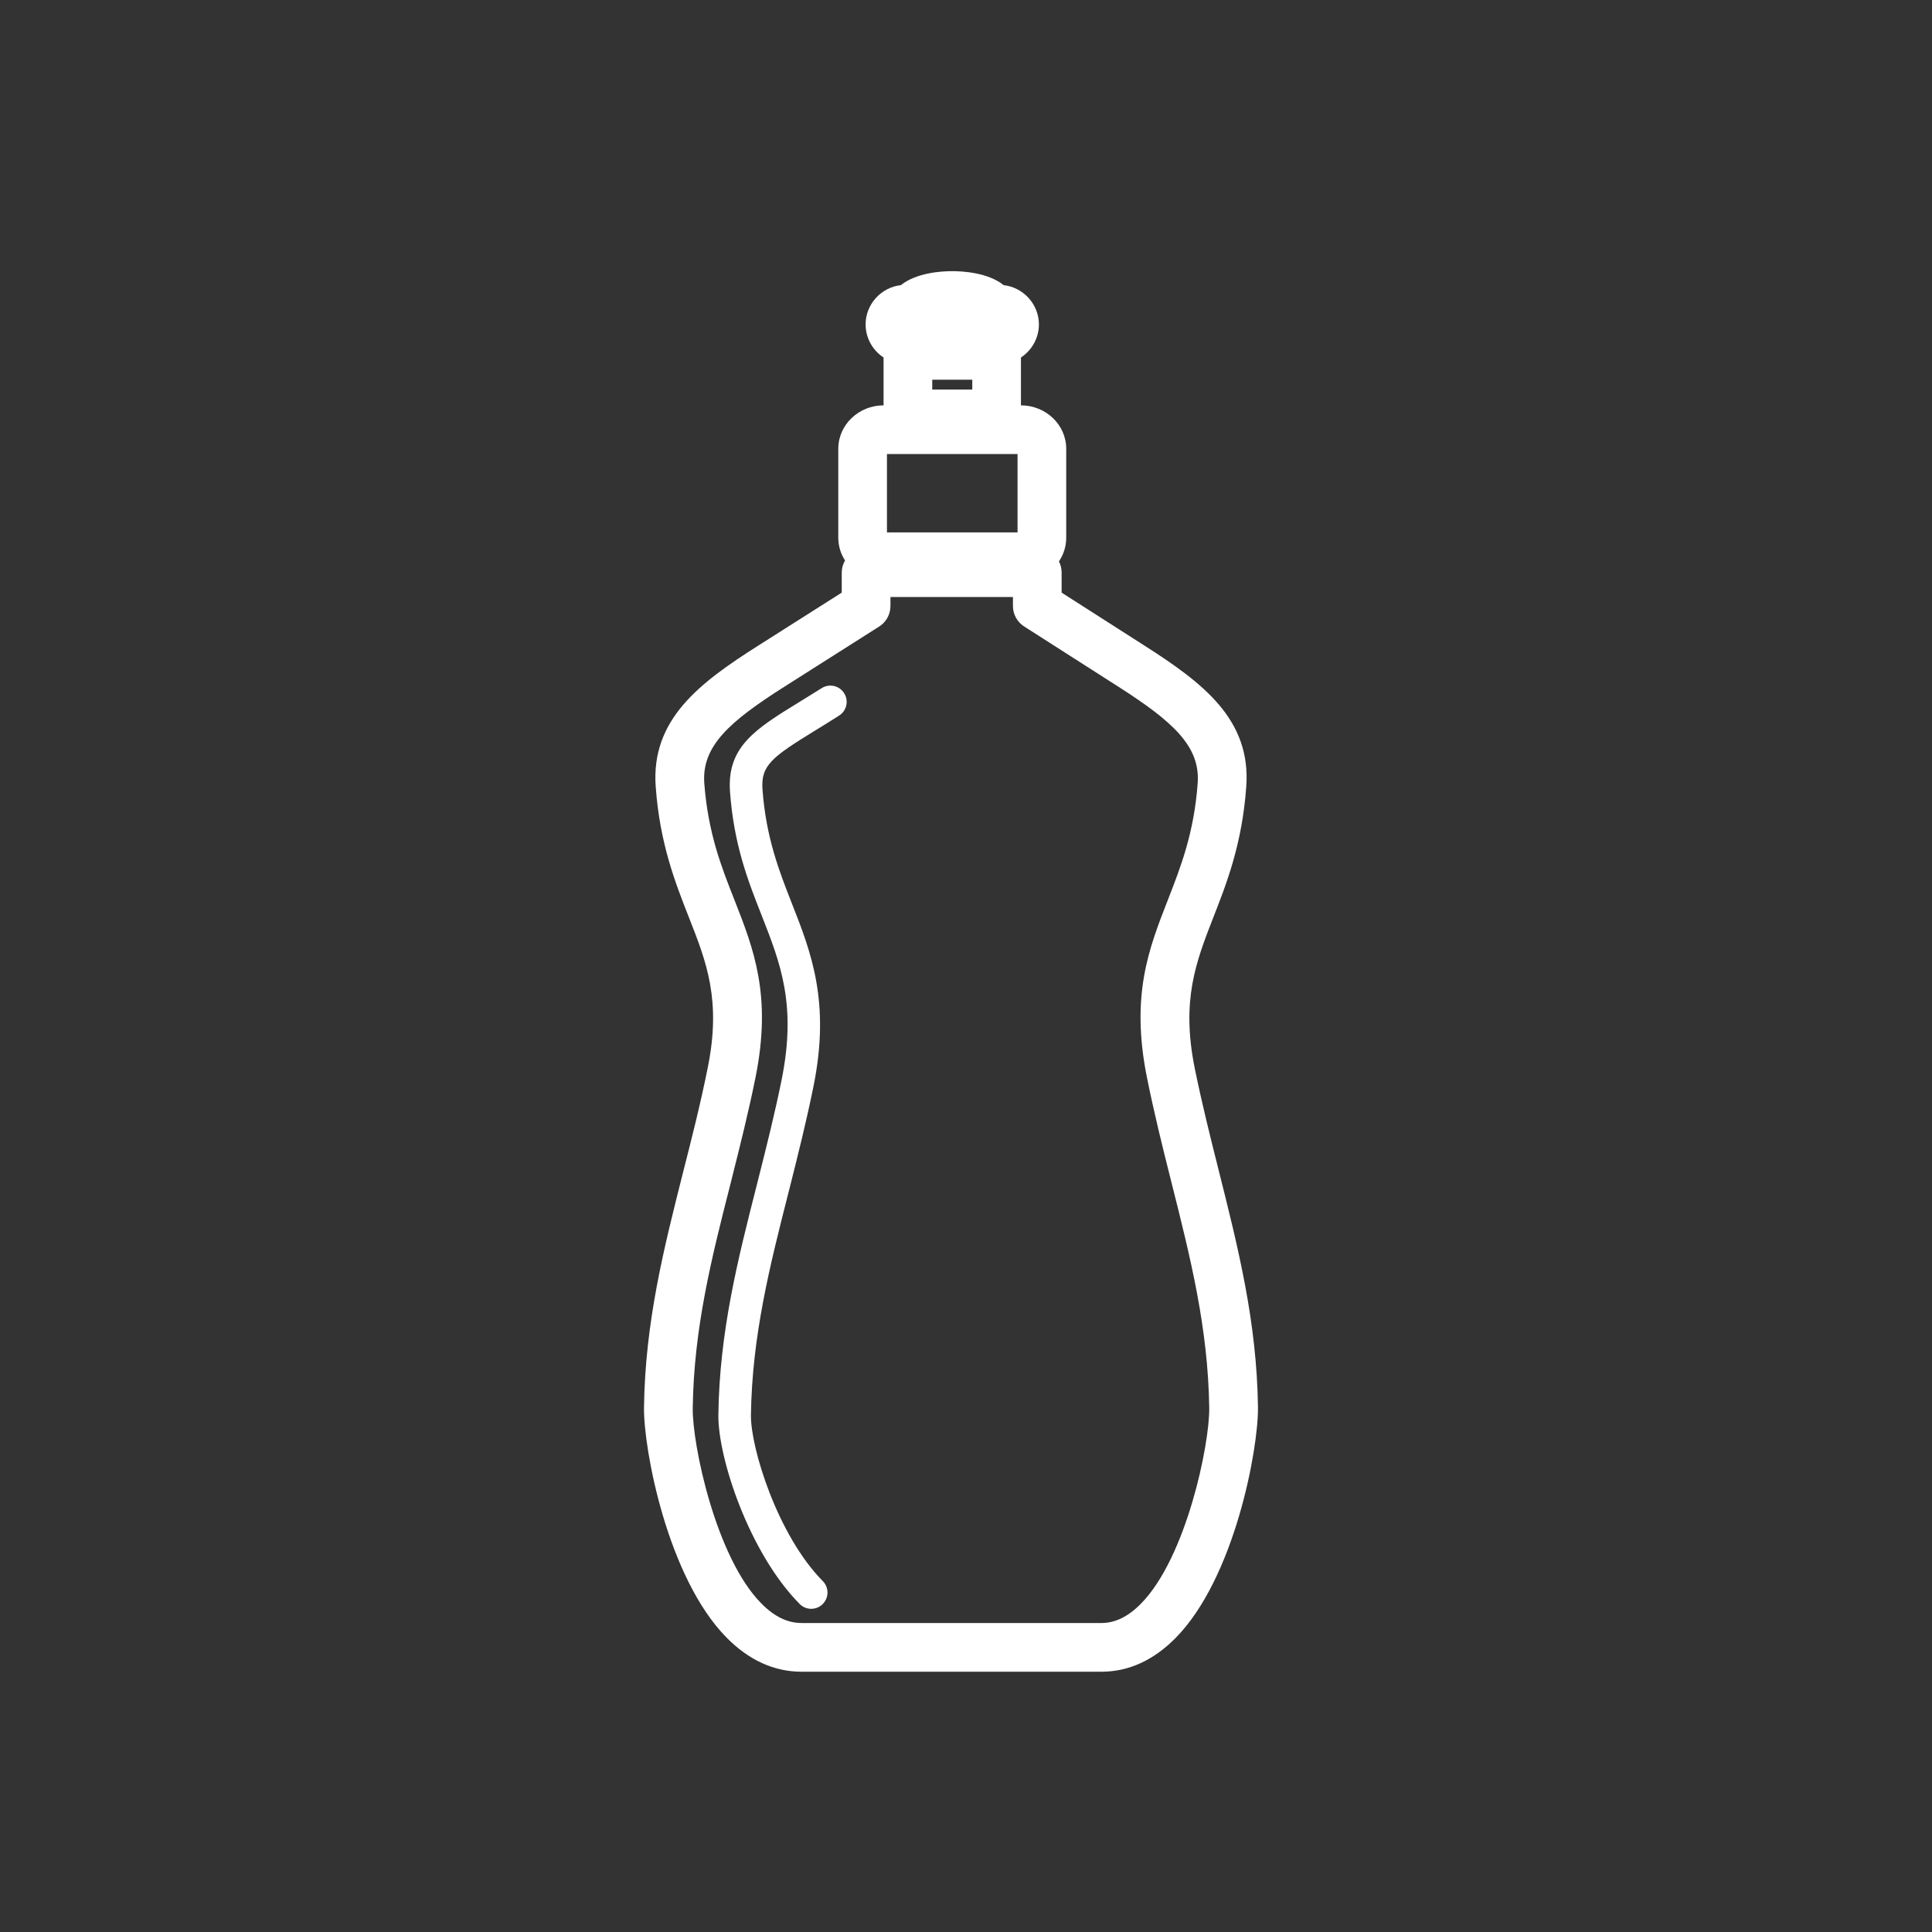 <svg width="57" height="57" viewBox="0 0 57 57" fill="none" xmlns="http://www.w3.org/2000/svg">
<rect x="0" y="0" width="57" height="57" fill="#333333" stroke="none"/>
<path fill-rule="evenodd" clip-rule="evenodd" d="M26.168 13.396H30.021V15.708H26.168V13.396ZM21.603 34.721C21.841 33.774 22.087 32.795 22.291 31.782C22.776 29.371 22.237 27.999 21.666 26.545C21.282 25.574 20.888 24.568 20.779 23.11C20.698 22.018 21.514 21.291 23.151 20.254L25.938 18.485C26.146 18.354 26.271 18.127 26.271 17.878V17.613H29.885V17.878C29.885 18.124 30.009 18.351 30.216 18.483L32.985 20.253C34.607 21.29 35.417 22.017 35.335 23.111C35.229 24.57 34.836 25.575 34.457 26.547C33.889 27.998 33.355 29.369 33.837 31.782C34.048 32.828 34.29 33.809 34.564 34.894C35.12 37.098 35.644 39.181 35.676 41.542C35.689 42.609 35.001 45.956 33.66 47.315C33.282 47.698 32.9 47.884 32.494 47.884H23.65C23.232 47.884 22.844 47.695 22.46 47.305C21.113 45.941 20.422 42.605 20.438 41.543C20.47 39.174 20.998 37.096 21.56 34.894L21.603 34.721ZM28.685 11.492H27.504V11.202H28.685V11.492ZM35.949 34.504C35.704 33.53 35.453 32.525 35.245 31.499C34.847 29.507 35.284 28.381 35.796 27.068C36.195 26.051 36.646 24.895 36.768 23.216C36.917 21.229 35.493 20.15 33.758 19.043L31.321 17.484V16.894C31.321 16.778 31.294 16.663 31.242 16.563C31.382 16.357 31.457 16.114 31.457 15.863V13.24C31.457 12.534 30.857 11.96 30.121 11.959V10.547C30.446 10.335 30.651 9.967 30.651 9.57C30.651 8.979 30.192 8.477 29.612 8.413C29.148 8.041 28.404 8 28.095 8C27.786 8 27.042 8.041 26.578 8.413C25.997 8.476 25.538 8.978 25.538 9.57C25.538 9.966 25.741 10.334 26.068 10.547V11.959C25.332 11.96 24.732 12.534 24.732 13.24V15.863C24.732 16.102 24.801 16.335 24.931 16.535C24.869 16.644 24.834 16.768 24.834 16.894V17.484L22.381 19.041C20.634 20.149 19.199 21.228 19.346 23.216C19.468 24.893 19.926 26.051 20.329 27.076C20.842 28.379 21.285 29.505 20.881 31.499C20.668 32.564 20.4 33.615 20.161 34.554C19.582 36.844 19.034 39.007 19 41.522C18.983 42.735 19.685 46.539 21.437 48.315C22.095 48.982 22.84 49.321 23.65 49.321H32.494C33.295 49.321 34.032 48.986 34.685 48.324C36.428 46.557 37.128 42.741 37.114 41.521C37.08 38.996 36.534 36.833 35.949 34.504V34.504Z" fill="white"/>
<path fill-rule="evenodd" clip-rule="evenodd" d="M23.592 47.322C23.685 47.417 23.809 47.465 23.933 47.465C24.055 47.465 24.177 47.419 24.271 47.326C24.46 47.139 24.462 46.836 24.274 46.646C22.937 45.293 22.141 42.707 22.155 41.748C22.188 39.409 22.713 37.344 23.269 35.158L23.307 35.009C23.548 34.051 23.797 33.061 24.004 32.032C24.503 29.552 23.925 28.084 23.364 26.658C22.989 25.702 22.601 24.715 22.496 23.295C22.442 22.571 22.782 22.332 24.087 21.529C24.293 21.402 24.517 21.266 24.756 21.112C24.98 20.971 25.047 20.675 24.904 20.45C24.763 20.227 24.467 20.16 24.243 20.302C24.006 20.451 23.787 20.586 23.583 20.711C22.293 21.504 21.439 22.029 21.538 23.366C21.654 24.932 22.069 25.987 22.473 27.012C23.027 28.422 23.505 29.64 23.063 31.845C22.86 32.849 22.614 33.828 22.375 34.774L22.338 34.921C21.767 37.164 21.228 39.282 21.194 41.736C21.176 43.007 22.102 45.815 23.592 47.322" fill="white"/>
</svg>
